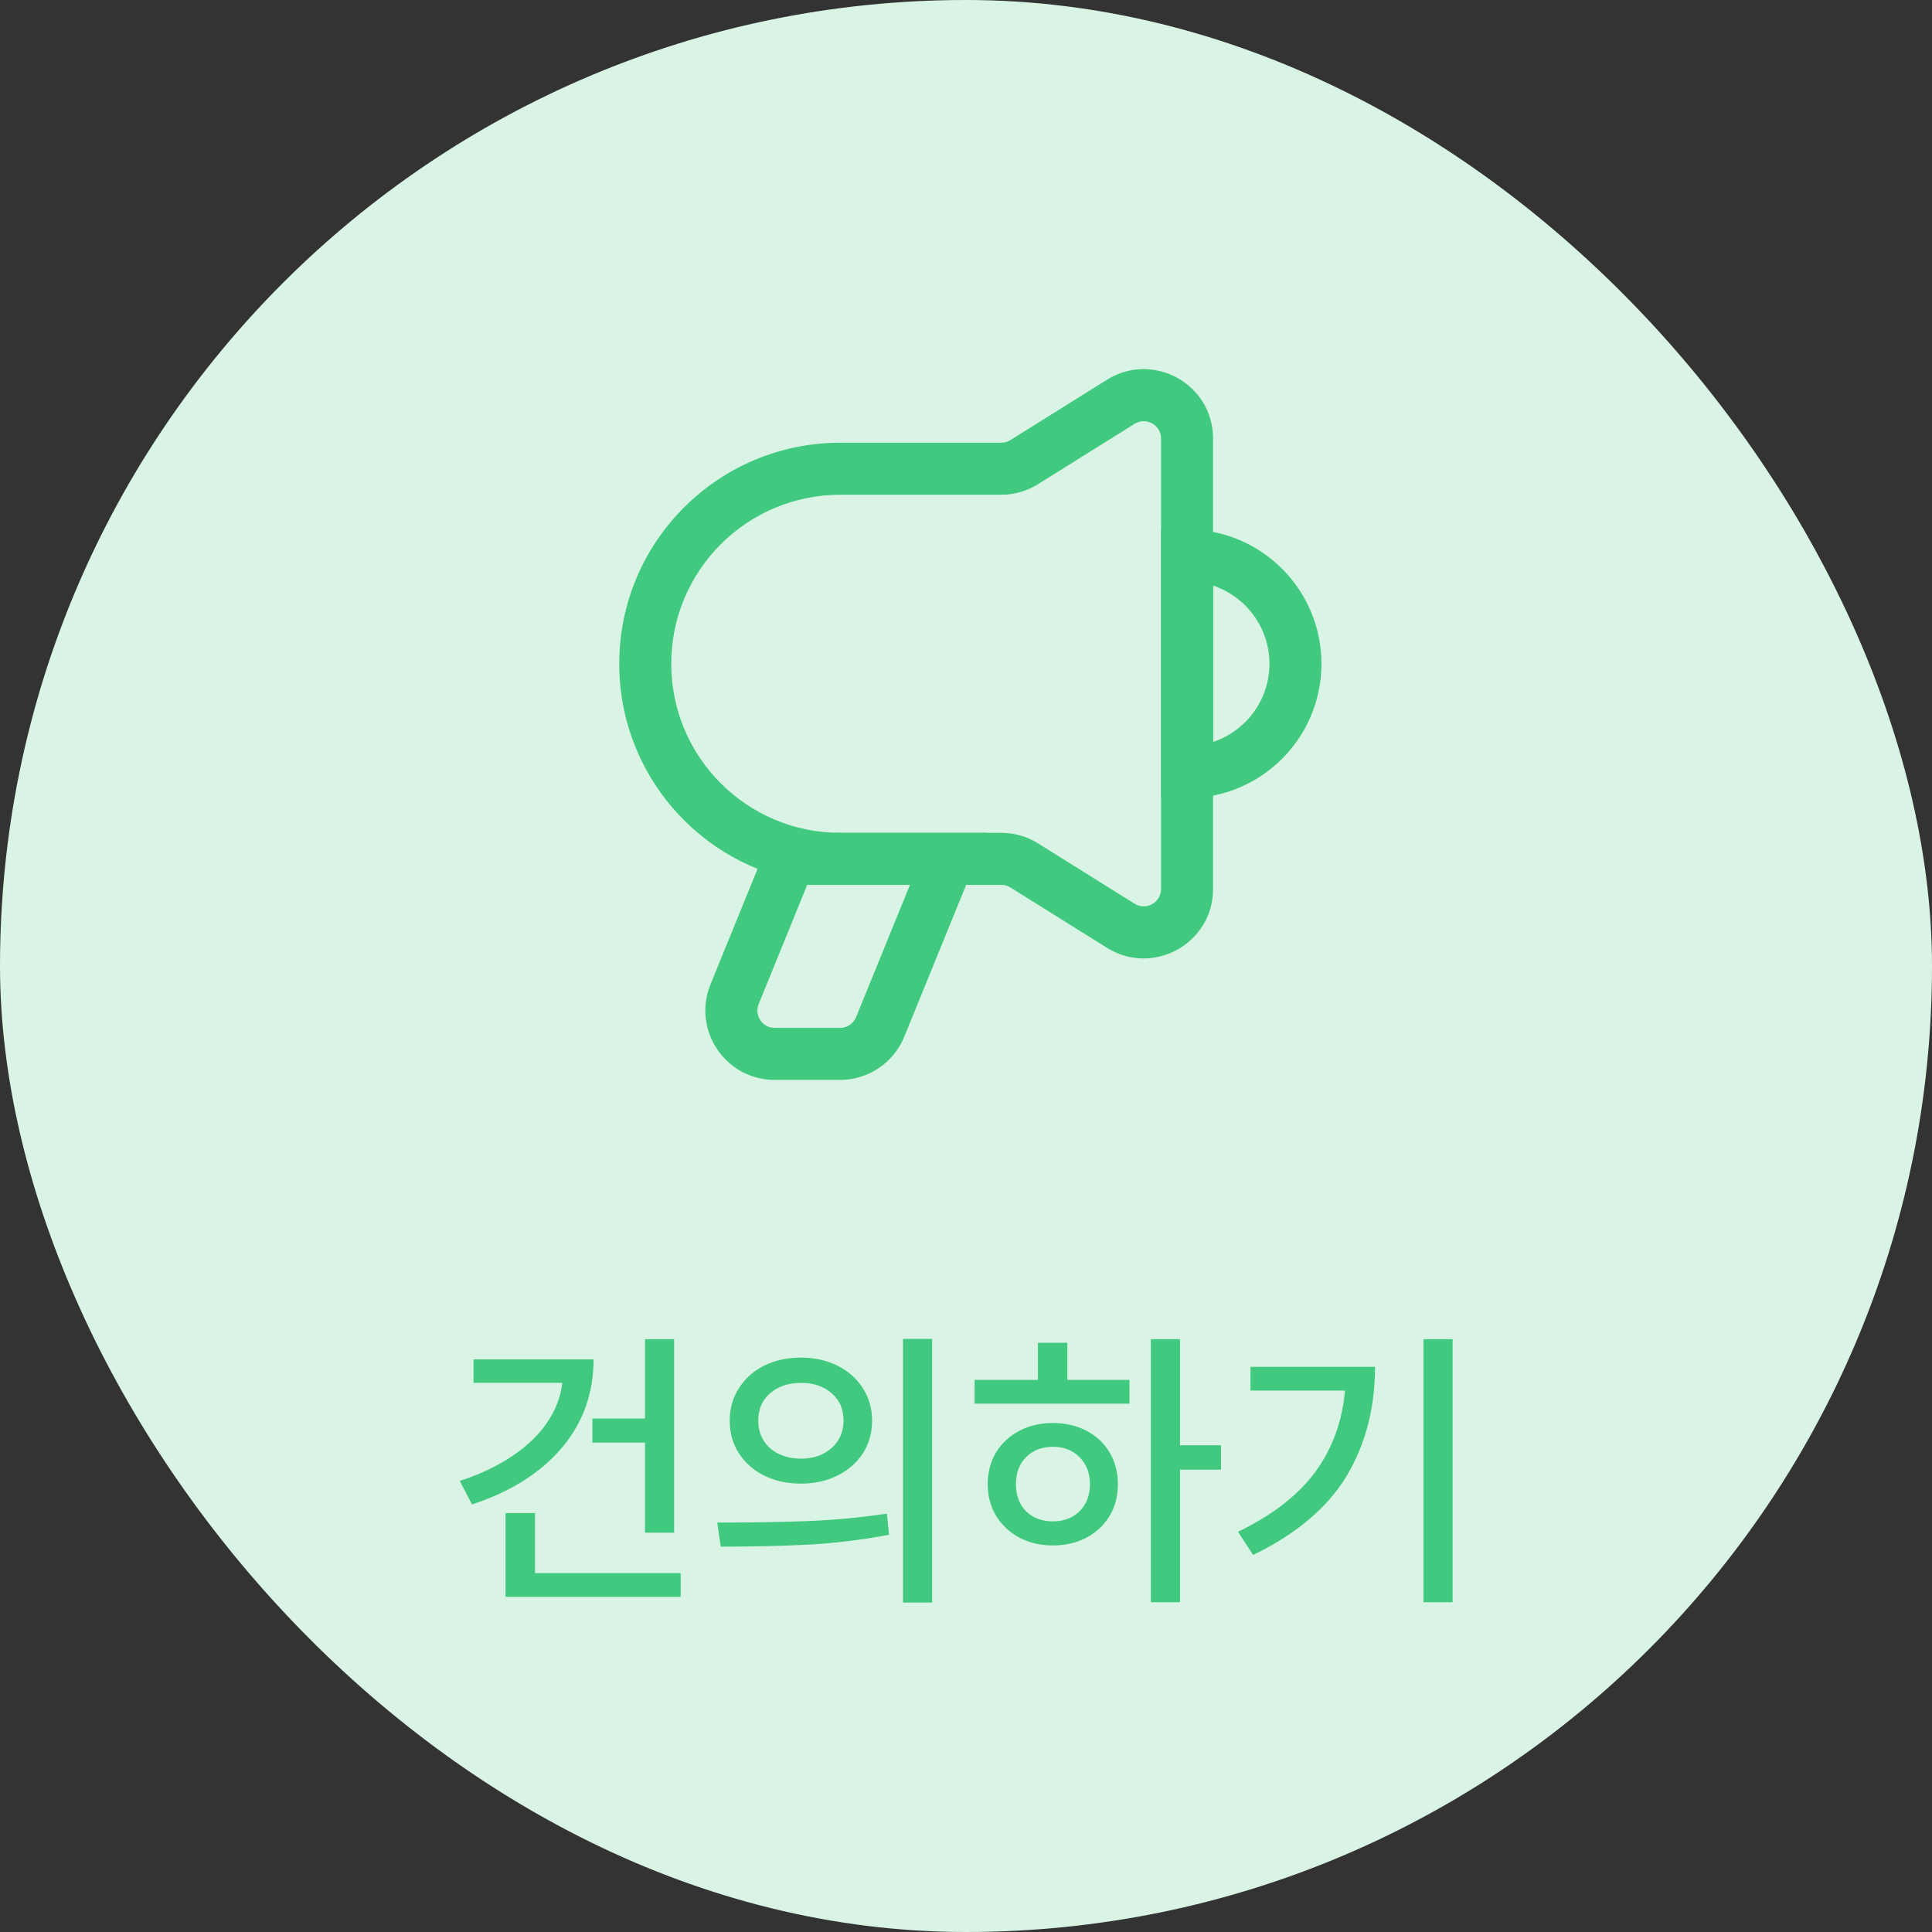 <svg width="52" height="52" viewBox="0 0 52 52" fill="none" xmlns="http://www.w3.org/2000/svg">
<rect x="0" y="0" width="52" height="52" fill="#333333" stroke="none"/>
<rect width="52" height="52" rx="26" fill="#D9F4E5"/>
<g clip-path="url(#clip0_1575_8585)">
<path fill-rule="evenodd" clip-rule="evenodd" d="M31.25 11.804C31.25 11.437 30.847 11.214 30.536 11.408L27.938 13.032C27.642 13.217 27.299 13.316 26.949 13.316H22.617C20.104 13.316 18.067 15.353 18.067 17.866C18.067 20.379 20.104 22.416 22.617 22.416H26.949C27.299 22.416 27.642 22.514 27.938 22.699L30.536 24.323C30.847 24.517 31.25 24.294 31.25 23.927V11.804ZM29.794 10.221C31.038 9.444 32.65 10.338 32.65 11.804V23.927C32.65 25.393 31.038 26.287 29.794 25.51L27.196 23.887C27.122 23.84 27.037 23.816 26.949 23.816H22.617C19.331 23.816 16.667 21.152 16.667 17.866C16.667 14.58 19.331 11.916 22.617 11.916H26.949C27.037 11.916 27.122 11.891 27.196 11.845L29.794 10.221Z" fill="#40C97F"/>
<path fill-rule="evenodd" clip-rule="evenodd" d="M31.25 14.249H31.95C33.947 14.249 35.567 15.868 35.567 17.866C35.567 19.863 33.947 21.482 31.95 21.482H31.25V14.249ZM32.65 15.762V19.97C33.531 19.677 34.167 18.845 34.167 17.866C34.167 16.886 33.531 16.055 32.65 15.762Z" fill="#40C97F"/>
<path fill-rule="evenodd" clip-rule="evenodd" d="M20.785 22.416H26.575L24.339 27.903C24.052 28.606 23.369 29.066 22.61 29.066H20.852C19.526 29.066 18.623 27.722 19.123 26.495L20.785 22.416ZM21.726 23.816L20.42 27.023C20.295 27.33 20.52 27.666 20.852 27.666H22.61C22.8 27.666 22.971 27.551 23.042 27.375L24.492 23.816H21.726Z" fill="#40C97F"/>
</g>
<path d="M18.144 36.044V41.252H17.36V38.828H15.944V38.18H17.36V36.044H18.144ZM12.376 39.86C13.171 39.599 13.811 39.241 14.296 38.788C14.781 38.329 15.061 37.807 15.136 37.22H12.744V36.588H15.976C15.976 37.505 15.688 38.303 15.112 38.98C14.536 39.652 13.733 40.156 12.704 40.492L12.376 39.86ZM13.608 40.724H14.4V42.34H18.32V42.98H13.608V40.724ZM21.56 36.54C21.923 36.54 22.248 36.612 22.536 36.756C22.829 36.9 23.059 37.103 23.224 37.364C23.39 37.62 23.472 37.911 23.472 38.236C23.472 38.567 23.39 38.86 23.224 39.116C23.059 39.372 22.829 39.572 22.536 39.716C22.248 39.86 21.923 39.932 21.56 39.932C21.192 39.932 20.861 39.86 20.568 39.716C20.28 39.572 20.053 39.372 19.888 39.116C19.723 38.86 19.64 38.567 19.64 38.236C19.64 37.911 19.723 37.62 19.888 37.364C20.053 37.103 20.28 36.9 20.568 36.756C20.861 36.612 21.192 36.54 21.56 36.54ZM19.304 40.98C20.2 40.98 21.016 40.967 21.752 40.94C22.494 40.908 23.2 40.841 23.872 40.74L23.928 41.308C23.235 41.441 22.523 41.529 21.792 41.572C21.061 41.609 20.264 41.628 19.4 41.628L19.304 40.98ZM20.408 38.236C20.408 38.54 20.515 38.788 20.728 38.98C20.947 39.167 21.224 39.26 21.56 39.26C21.891 39.26 22.163 39.167 22.376 38.98C22.595 38.788 22.704 38.54 22.704 38.236C22.704 37.927 22.598 37.681 22.384 37.5C22.171 37.313 21.896 37.22 21.56 37.22C21.224 37.22 20.947 37.313 20.728 37.5C20.515 37.681 20.408 37.927 20.408 38.236ZM24.304 36.036H25.088V43.132H24.304V36.036ZM31.76 36.044V38.9H32.864V39.556H31.76V43.124H30.976V36.044H31.76ZM26.232 37.14H27.936V36.14H28.728V37.14H30.4V37.78H26.232V37.14ZM26.584 39.948C26.584 39.628 26.659 39.343 26.808 39.092C26.963 38.841 27.174 38.647 27.44 38.508C27.707 38.369 28.006 38.3 28.336 38.3C28.672 38.3 28.974 38.369 29.24 38.508C29.507 38.647 29.715 38.841 29.864 39.092C30.014 39.343 30.088 39.628 30.088 39.948C30.088 40.268 30.014 40.553 29.864 40.804C29.715 41.049 29.507 41.244 29.24 41.388C28.974 41.527 28.672 41.596 28.336 41.596C28.006 41.596 27.707 41.527 27.44 41.388C27.174 41.244 26.963 41.047 26.808 40.796C26.659 40.545 26.584 40.263 26.584 39.948ZM27.344 39.948C27.344 40.247 27.435 40.489 27.616 40.676C27.803 40.857 28.043 40.948 28.336 40.948C28.63 40.948 28.87 40.857 29.056 40.676C29.243 40.489 29.336 40.247 29.336 39.948C29.336 39.649 29.243 39.407 29.056 39.22C28.87 39.033 28.63 38.94 28.336 38.94C28.043 38.94 27.803 39.033 27.616 39.22C27.435 39.401 27.344 39.644 27.344 39.948ZM39.097 36.044V43.124H38.313V36.044H39.097ZM33.321 41.228C34.238 40.785 34.929 40.252 35.393 39.628C35.857 38.999 36.126 38.265 36.201 37.428H33.657V36.788H37.009C37.009 37.897 36.753 38.879 36.241 39.732C35.729 40.58 34.891 41.287 33.729 41.852L33.321 41.228Z" fill="#40C97F"/>
<defs>
<clipPath id="clip0_1575_8585">
<rect width="28" height="28" fill="white" transform="translate(12 5.5)"/>
</clipPath>
</defs>
</svg>
